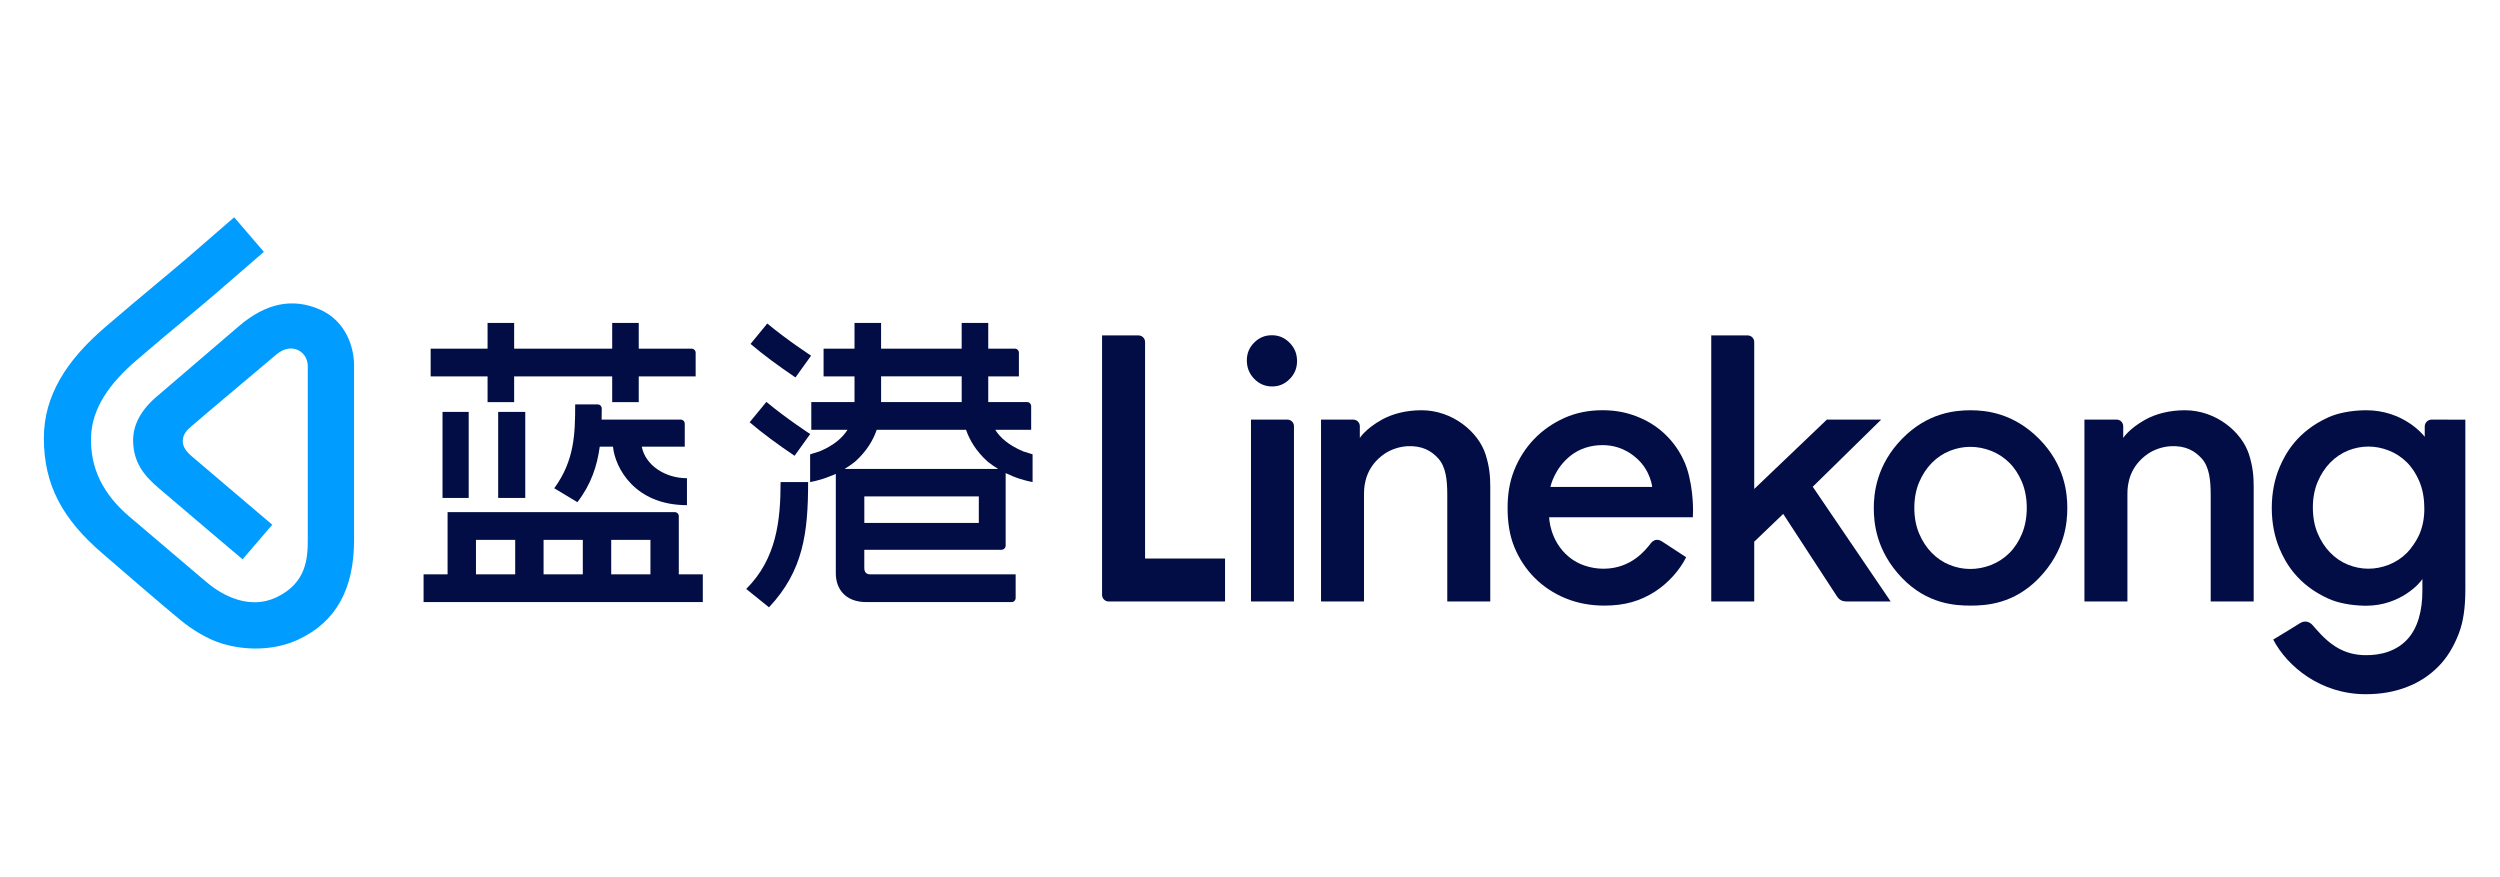<?xml version="1.0" encoding="utf-8"?>
<!-- Generator: Adobe Illustrator 17.0.0, SVG Export Plug-In . SVG Version: 6.00 Build 0)  -->
<!DOCTYPE svg PUBLIC "-//W3C//DTD SVG 1.1//EN" "http://www.w3.org/Graphics/SVG/1.1/DTD/svg11.dtd">
<svg version="1.1" id="图层_2" xmlns="http://www.w3.org/2000/svg" xmlns:xlink="http://www.w3.org/1999/xlink" x="0px" y="0px"
	 width="114px" height="40px" viewBox="0 0 114 40" enable-background="new 0 0 114 40" xml:space="preserve">
<g>
	<g>
		<path fill="#010D44" d="M34.027,26.856l1.039,0.838c1.563-1.668,1.784-3.39,1.784-5.712c-0.361,0-0.994,0-1.255,0
			C35.594,23.717,35.417,25.475,34.027,26.856z"/>
		<path fill="#010D44" d="M34.988,14.753l-0.763,0.929c0.562,0.482,1.286,1.016,2.048,1.529l0.713-0.992
			C36.986,16.218,35.918,15.526,34.988,14.753z"/>
		<path fill="#010D44" d="M45.383,19.599h1.638V18.52l-0.001-0.001c0-0.102-0.083-0.185-0.186-0.185l-0.002,0.001h-1.768
			c0-0.027,0-0.066,0-0.093v-1.079h1.398v-1.079l0,0c0-0.103-0.083-0.186-0.186-0.186h0h-1.212v-1.172h-1.212v1.172h-3.675v-1.172
			h-1.211v1.172h-1.411v1.265h1.411v1.079c0,0.027,0,0.067,0,0.093h-1.971v1.265h1.651c-0.226,0.359-0.612,0.706-1.278,0.985
			l-0.426,0.133v1.265c0,0,0.466-0.08,0.905-0.266c0.121-0.047,0.185-0.069,0.266-0.109v2.239c0,0,0,1.99,0,2.296
			c0,0.714,0.438,1.312,1.392,1.312h6.623c0.103,0,0.186-0.083,0.186-0.186l0,0l0,0V26.19h-6.627c-0.202,0-0.275-0.117-0.275-0.3
			c0,0,0-0.632,0-0.819c0.912,0,5.3,0,6.26,0c0.016,0,0.03-0.003,0.044-0.009c0.081-0.02,0.142-0.09,0.142-0.177
			c0-0.001,0-0.001,0-0.001v-3.311c0.105,0.05,0.213,0.097,0.323,0.143c0.439,0.186,0.905,0.266,0.905,0.266v-1.265l-0.426-0.133
			C45.996,20.305,45.61,19.959,45.383,19.599z M40.178,18.241v-1.079h3.675v1.079c0,0.027,0,0.067,0,0.093h-3.675
			C40.178,18.308,40.178,18.268,40.178,18.241z M44.634,23.846c-0.685,0-3.569,0-5.221,0v-1.211c1.538,0,4.48,0,5.221,0V23.846z
			 M39.339,21.383h-0.612h-0.213c0.173-0.107,0.333-0.213,0.479-0.333c0.533-0.479,0.826-0.985,0.985-1.451h4.074
			c0.16,0.466,0.453,0.972,0.985,1.451c0.146,0.12,0.306,0.226,0.479,0.333H39.339z"/>
		<path fill="#010D44" d="M34.184,19.255c0.562,0.482,1.286,1.016,2.048,1.529l0.713-0.992c0,0-1.068-0.692-1.998-1.465
			L34.184,19.255z"/>
		<rect x="20.179" y="18.783" fill="#010D44" width="1.193" height="3.923"/>
		<rect x="22.717" y="18.783" fill="#010D44" width="1.235" height="3.923"/>
		<path fill="#010D44" d="M29.127,14.727h-1.211v1.172h-4.471v-1.172h-1.212v1.172h-2.595v1.265h2.595v1.172h1.212v-1.172h4.471
			v1.172h1.211v-1.172h2.595v-1.079l0,0c0-0.103-0.083-0.186-0.186-0.186h-2.409V14.727z"/>
		<path fill="#010D44" d="M30.954,23.539L30.954,23.539c0-0.103-0.083-0.186-0.186-0.186l0,0l0,0h-0.276H29.66h-1.789h-1.294h-1.789
			h-1.294h-1.789h-0.758H20.41v2.836h-1.095v1.266h12.733V26.19h-1.095V23.539z M23.493,26.19h-1.789v-1.571h1.789V26.19z
			 M26.576,26.19h-1.789v-1.571h1.789V26.19z M29.66,26.19h-1.789v-1.571h1.789V26.19z"/>
		<path fill="#010D44" d="M27.439,18.627c0-0.103-0.083-0.186-0.186-0.186l0,0h0c-0.364,0-0.843,0-1.025,0
			c0,1.356-0.033,2.558-0.954,3.823l1.055,0.635c0.627-0.815,0.9-1.651,1.019-2.531h0.604c0.096,0.975,1.004,2.667,3.373,2.667
			c0-0.205,0-0.968,0-1.229c-0.986,0-1.892-0.581-2.061-1.437h1.961V19.32l0,0h0c0-0.103-0.083-0.186-0.186-0.186h-3.605
			c0.003-0.167,0.005-0.335,0.006-0.506C27.439,18.629,27.439,18.628,27.439,18.627z"/>
	</g>
	<g>
		<path fill="#010D44" d="M110.882,19.134c-0.173,0-0.314,0.141-0.314,0.314l0,0.471c-0.068-0.09-0.969-1.212-2.676-1.212
			l-0.075,0.001c-0.596,0.012-1.194,0.12-1.632,0.317c-1.445,0.651-1.979,1.678-2.236,2.281c-0.235,0.553-0.355,1.178-0.356,1.858
			c0.001,0.68,0.121,1.305,0.356,1.858c0.256,0.603,0.79,1.63,2.236,2.281c0.438,0.197,1.035,0.305,1.632,0.317l0.075,0.001
			c1.574,0,2.48-1.05,2.569-1.22v0.534c0,0.907-0.203,1.701-0.695,2.228c-0.457,0.489-1.146,0.737-1.969,0.711
			c-0.883-0.028-1.52-0.419-2.192-1.196c-0.019-0.022-0.124-0.142-0.146-0.167c-0.156-0.18-0.377-0.223-0.581-0.093
			c-0.33,0.211-0.645,0.398-1.219,0.746c0.643,1.228,2.161,2.491,4.22,2.491c0.694,0,1.31-0.108,1.883-0.331
			c0.558-0.217,1.029-0.526,1.439-0.943c0.383-0.389,0.684-0.879,0.923-1.498c0.202-0.528,0.296-1.165,0.296-2.006v-7.741
			L110.882,19.134z M110.336,24.336c-0.081,0.19-0.18,0.36-0.291,0.516c-0.088,0.13-0.182,0.252-0.288,0.358
			c-0.237,0.237-0.514,0.419-0.823,0.541c-0.308,0.121-0.623,0.182-0.936,0.182c-0.314,0-0.626-0.062-0.928-0.183
			c-0.304-0.122-0.578-0.308-0.815-0.552c-0.236-0.242-0.428-0.539-0.572-0.881c-0.143-0.34-0.215-0.734-0.217-1.169
			c0.001-0.436,0.074-0.829,0.217-1.169c0.144-0.342,0.336-0.639,0.572-0.881c0.237-0.244,0.511-0.429,0.815-0.552
			c0.302-0.121,0.614-0.183,0.928-0.183c0.314,0,0.629,0.061,0.936,0.182c0.309,0.122,0.586,0.304,0.823,0.541
			c0.236,0.237,0.429,0.534,0.574,0.884c0.142,0.347,0.215,0.743,0.216,1.178c0,0.002-0.001,0.004-0.001,0.006
			c0,0.016,0.004,0.03,0.004,0.046C110.549,23.62,110.477,24.002,110.336,24.336z"/>
		<path fill="#010D44" d="M58.012,17.622c0.312,0,0.573-0.111,0.798-0.339c0.226-0.228,0.335-0.497,0.335-0.821
			c0-0.329-0.111-0.602-0.339-0.832c-0.227-0.231-0.492-0.343-0.81-0.343c-0.318,0-0.581,0.11-0.806,0.336
			c-0.225,0.226-0.334,0.49-0.334,0.809c0,0.335,0.111,0.611,0.339,0.845C57.423,17.509,57.69,17.622,58.012,17.622z"/>
		<path fill="#010D44" d="M59.005,19.434c0-0.166-0.134-0.3-0.3-0.3h-1.66v8.294h1.96V19.434z"/>
		<path fill="#010D44" d="M85.782,19.134h-2.477l-3.312,3.163v-6.702c0-0.166-0.134-0.3-0.3-0.3h-1.66v12.133h1.96v-2.727
			l1.321-1.267l0.113,0.173c0,0,1.87,2.875,2.337,3.585c0.118,0.179,0.253,0.235,0.467,0.235h1.984l-3.554-5.231L85.782,19.134z"/>
		<path fill="#010D44" d="M50.555,27.428h5.307v-1.96h-3.647v-9.873c0-0.166-0.134-0.3-0.3-0.3h-1.661v11.833
			C50.256,27.294,50.39,27.428,50.555,27.428z"/>
		<path fill="#010D44" d="M99.633,18.707c-0.701,0-1.33,0.164-1.804,0.427c-0.753,0.418-1.01,0.837-1.01,0.837v-0.537
			c0-0.166-0.134-0.3-0.3-0.3H95.05v8.294h1.96v-4.926c0-0.44,0.104-1.243,0.945-1.815c0.285-0.193,0.672-0.32,1.02-0.339
			c0.687-0.039,1.111,0.216,1.417,0.552c0.347,0.383,0.416,0.964,0.416,1.678v4.85h1.96v-5.265c0-0.461-0.043-0.904-0.214-1.441
			C102.224,19.691,101.045,18.707,99.633,18.707z"/>
		<path fill="#010D44" d="M76.889,25.41c0,0-0.702-0.462-1.105-0.722c-0.226-0.146-0.4-0.051-0.508,0.087
			c-0.245,0.313-0.883,1.139-2.116,1.158c-0.268,0.004-1.001-0.026-1.625-0.545c-0.881-0.733-0.893-1.8-0.893-1.8h6.551
			c0.016-0.137,0.053-1.248-0.275-2.246c-0.175-0.532-0.746-1.696-2.126-2.288c-0.519-0.223-1.05-0.348-1.721-0.348
			c-0.634,0-1.222,0.12-1.746,0.357c-0.527,0.238-0.989,0.562-1.374,0.964c-0.385,0.402-0.689,0.878-0.904,1.416
			c-0.215,0.538-0.301,1.116-0.301,1.718c0,0.648,0.088,1.249,0.309,1.787c0.221,0.538,0.534,1.011,0.929,1.406
			c0.395,0.395,0.868,0.708,1.406,0.929c0.538,0.221,1.133,0.333,1.769,0.333c0.923,0,1.635-0.206,2.315-0.643
			C76.062,26.595,76.597,25.999,76.889,25.41z M71.636,20.766c0.384-0.297,0.871-0.468,1.434-0.468c0.394,0,0.99,0.079,1.586,0.622
			c0.618,0.563,0.684,1.285,0.684,1.285h-4.642C70.699,22.205,70.865,21.362,71.636,20.766z"/>
		<path fill="#010D44" d="M92.97,26.367c1.209-1.249,1.299-2.557,1.299-3.205c0-0.649-0.103-1.966-1.299-3.163
			c-1.158-1.159-2.393-1.291-3.113-1.291c-0.72,0-1.965,0.121-3.113,1.291c-1.186,1.208-1.299,2.515-1.299,3.163
			c0,0.648,0.09,1.956,1.299,3.205c1.141,1.178,2.408,1.249,3.113,1.249C90.561,27.616,91.829,27.545,92.97,26.367z M88.911,25.763
			c-0.306-0.122-0.583-0.308-0.822-0.552c-0.238-0.242-0.432-0.539-0.577-0.881c-0.144-0.34-0.218-0.734-0.219-1.169
			c0.001-0.436,0.075-0.829,0.219-1.169c0.145-0.342,0.339-0.639,0.577-0.881c0.239-0.244,0.515-0.429,0.822-0.552
			c0.304-0.121,0.62-0.183,0.937-0.183c0.316,0,0.634,0.061,0.945,0.182c0.312,0.122,0.591,0.304,0.831,0.541
			c0.238,0.237,0.433,0.534,0.579,0.884c0.144,0.347,0.217,0.743,0.218,1.177c-0.001,0.434-0.074,0.831-0.218,1.178
			c-0.146,0.35-0.34,0.647-0.579,0.884c-0.239,0.237-0.519,0.419-0.831,0.541c-0.31,0.121-0.628,0.182-0.945,0.182
			C89.53,25.946,89.215,25.885,88.911,25.763z"/>
		<path fill="#010D44" d="M62.199,22.502c0-0.44,0.104-1.243,0.945-1.815c0.285-0.193,0.672-0.32,1.02-0.339
			c0.687-0.039,1.112,0.216,1.417,0.552c0.347,0.383,0.415,0.964,0.415,1.678v4.85h1.96v-5.265c0-0.461-0.043-0.904-0.214-1.441
			c-0.329-1.031-1.508-2.015-2.92-2.015c-0.701,0-1.33,0.164-1.804,0.427c-0.753,0.418-1.01,0.837-1.01,0.837v-0.537
			c0-0.166-0.134-0.3-0.3-0.3h-1.469v8.294h1.96V22.502z"/>
	</g>
	<path fill="#009CFF" d="M8.258,28.299c-0.977-0.8-2.988-2.55-3.565-3.044C2.841,23.671,2.001,22.107,2,19.98
		c-0.001-1.932,1.026-3.545,2.805-5.07c1.956-1.676,2.838-2.375,3.82-3.221l2.054-1.78l1.353,1.575l-2.236,1.936
		c-0.935,0.805-1.736,1.434-3.56,2.997c-1.231,1.055-2.04,2.186-2.084,3.496c-0.048,1.439,0.552,2.622,1.732,3.631
		c1.399,1.197,2.465,2.085,3.492,2.967c0.475,0.409,1.822,1.405,3.252,0.715c1.36-0.657,1.407-1.79,1.407-2.65v-7.872
		c0-0.686-0.74-1.121-1.424-0.546c-0.283,0.238-3.543,2.979-3.881,3.278c-0.174,0.154-0.396,0.346-0.396,0.675
		c0,0.241,0.124,0.452,0.42,0.704c1.42,1.212,2.473,2.105,3.122,2.655l0.539,0.458l-1.353,1.576l-0.002-0.001
		c-0.434-0.366-2.192-1.852-3.823-3.244c-0.691-0.59-1.154-1.183-1.167-2.158c-0.009-0.737,0.368-1.428,1.121-2.056
		c0.216-0.18,3.582-3.069,3.714-3.182c1.207-1.031,2.429-1.3,3.687-0.746c1.157,0.509,1.553,1.681,1.553,2.542v7.961
		c0,2.214-0.801,3.739-2.56,4.551c-1.096,0.506-2.397,0.499-3.467,0.174C9.42,29.134,8.698,28.66,8.258,28.299z"/>
</g>
</svg>
